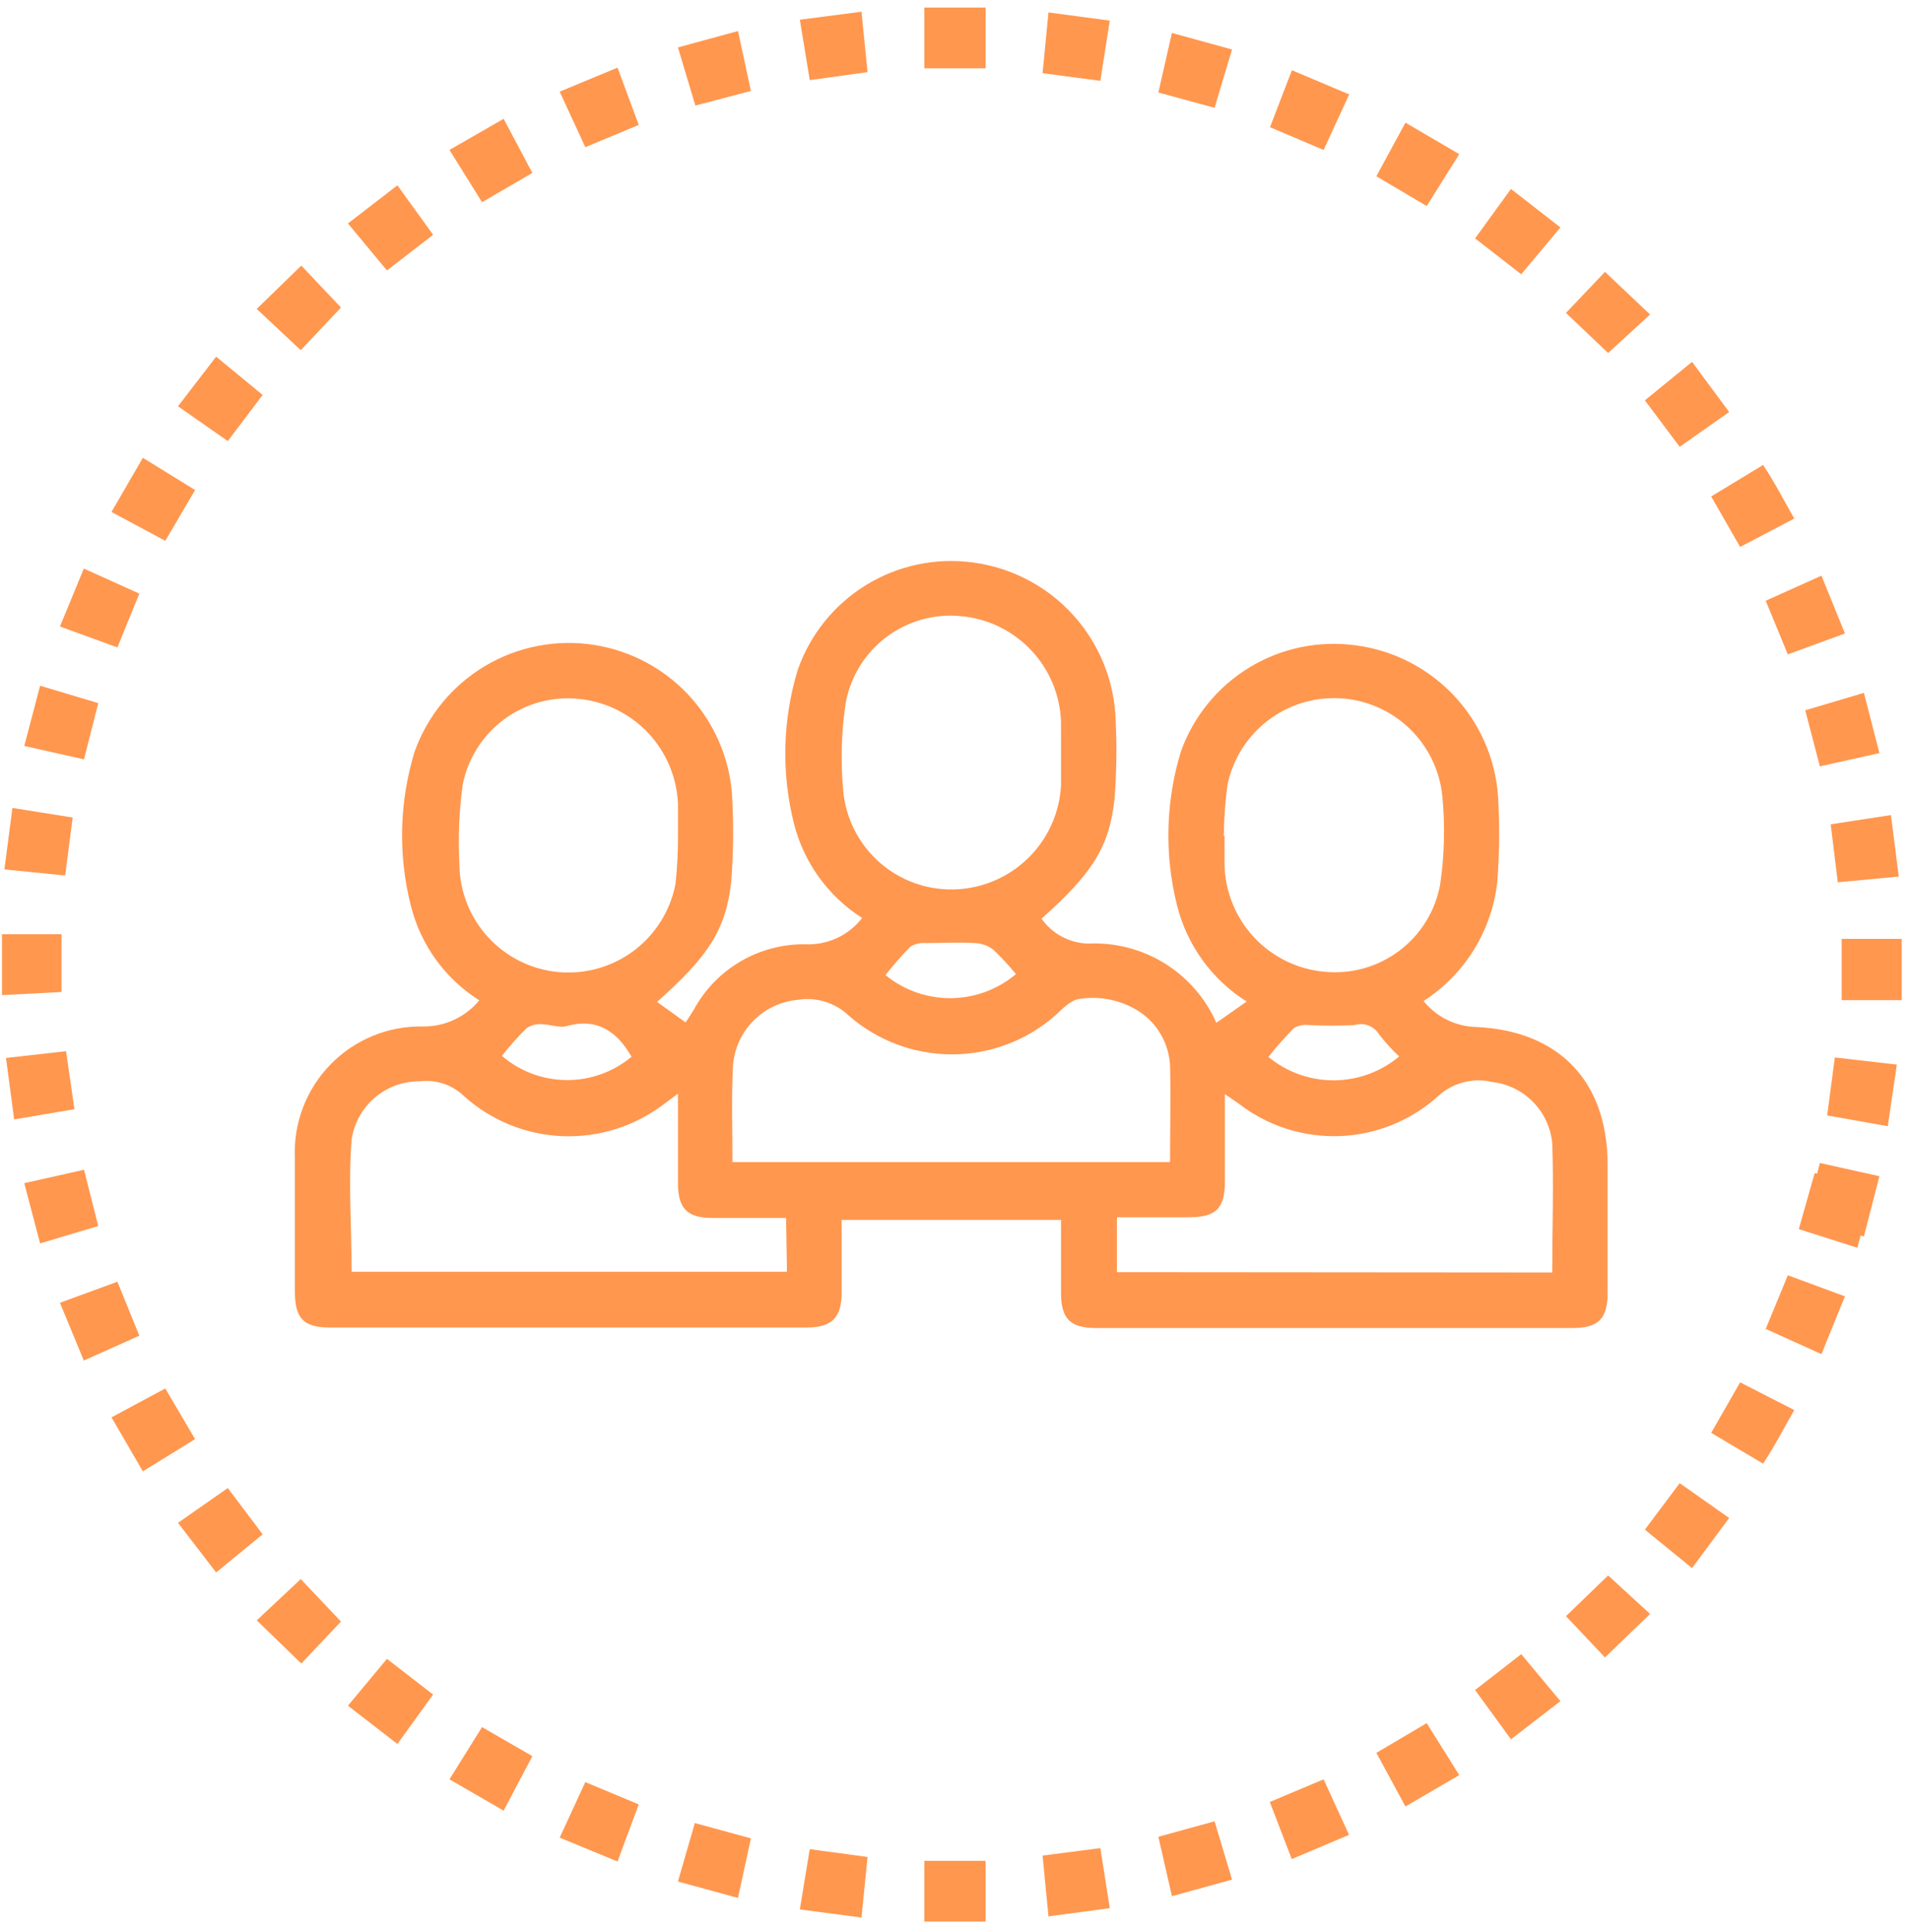<svg width="85" height="86" viewBox="0 0 85 86" fill="none" xmlns="http://www.w3.org/2000/svg">
<path d="M84.632 44.514H81.958V41.786H84.632V44.514Z" fill="#FF974F"/>
<path d="M43.862 0.336V3.04H41.135V0.336H43.862Z" fill="#FF974F"/>
<path d="M54.131 45.521L55.479 44.575C53.932 43.6 52.822 42.065 52.38 40.29C51.815 38.039 51.874 35.676 52.55 33.456C53.106 31.893 54.183 30.569 55.6 29.707C57.017 28.845 58.687 28.497 60.33 28.721C62.057 28.946 63.647 29.781 64.813 31.076C65.978 32.37 66.642 34.039 66.684 35.78C66.74 36.948 66.722 38.118 66.63 39.283C66.507 40.349 66.149 41.374 65.583 42.285C65.016 43.197 64.254 43.971 63.352 44.552C63.633 44.901 63.987 45.185 64.388 45.385C64.789 45.584 65.229 45.694 65.677 45.707C69.381 45.87 71.543 48.125 71.543 51.844C71.543 53.751 71.543 55.657 71.543 57.555C71.543 58.694 71.125 59.105 69.993 59.105H48.769C47.629 59.105 47.219 58.687 47.219 57.555V54.293H37.455C37.455 55.37 37.455 56.447 37.455 57.532C37.455 58.617 37.044 59.082 35.905 59.082H14.672C13.494 59.082 13.122 58.663 13.122 57.462C13.122 55.486 13.122 53.502 13.122 51.526C13.089 50.763 13.213 50.001 13.486 49.287C13.758 48.573 14.174 47.922 14.708 47.375C15.242 46.827 15.881 46.395 16.588 46.104C17.295 45.813 18.054 45.67 18.818 45.684C19.297 45.691 19.771 45.59 20.206 45.389C20.64 45.187 21.024 44.891 21.329 44.521C19.808 43.561 18.717 42.051 18.283 40.306C17.713 38.055 17.769 35.692 18.446 33.471C19.014 31.864 20.128 30.507 21.594 29.636C23.06 28.766 24.784 28.437 26.468 28.707C28.151 28.977 29.686 29.829 30.806 31.114C31.925 32.4 32.559 34.037 32.596 35.742C32.652 36.906 32.633 38.074 32.542 39.236C32.301 41.383 31.534 42.553 29.241 44.591L30.512 45.505C30.666 45.265 30.775 45.11 30.876 44.94C31.356 44.053 32.068 43.313 32.936 42.8C33.804 42.287 34.796 42.02 35.804 42.026C36.294 42.053 36.784 41.96 37.231 41.757C37.677 41.553 38.068 41.244 38.369 40.856C36.856 39.893 35.769 38.387 35.331 36.648C34.767 34.397 34.826 32.034 35.502 29.813C36.051 28.241 37.126 26.907 38.545 26.036C39.964 25.165 41.64 24.811 43.29 25.032C45.017 25.259 46.607 26.094 47.773 27.388C48.94 28.682 49.606 30.35 49.652 32.092C49.708 33.257 49.689 34.424 49.598 35.587C49.357 37.733 48.59 38.888 46.351 40.887C46.586 41.221 46.897 41.495 47.258 41.687C47.618 41.88 48.019 41.985 48.428 41.995C49.623 41.938 50.808 42.245 51.826 42.874C52.844 43.503 53.647 44.426 54.131 45.521ZM32.596 51.72H52.07C52.07 50.248 52.108 48.822 52.07 47.412C52.045 46.94 51.911 46.48 51.678 46.068C51.446 45.657 51.121 45.305 50.729 45.04C49.936 44.519 48.977 44.312 48.04 44.459C47.66 44.498 47.265 44.909 46.963 45.195C45.691 46.311 44.056 46.927 42.364 46.927C40.672 46.927 39.037 46.311 37.765 45.195C37.469 44.914 37.112 44.705 36.723 44.584C36.333 44.463 35.92 44.433 35.517 44.498C34.764 44.562 34.058 44.894 33.527 45.432C32.995 45.97 32.674 46.681 32.619 47.435C32.55 48.822 32.596 50.24 32.596 51.72ZM34.983 54.208H31.72C30.581 54.208 30.171 53.789 30.171 52.658V48.675C29.884 48.892 29.713 49.023 29.535 49.148C28.243 50.131 26.648 50.633 25.025 50.566C23.403 50.5 21.854 49.869 20.647 48.783C20.39 48.534 20.08 48.346 19.741 48.232C19.402 48.118 19.041 48.081 18.686 48.125C17.953 48.117 17.241 48.374 16.683 48.85C16.124 49.326 15.757 49.987 15.649 50.713C15.494 52.666 15.649 54.642 15.649 56.602H35.022L34.983 54.208ZM69.079 56.633C69.079 54.673 69.149 52.759 69.079 50.883C69.014 50.192 68.714 49.544 68.229 49.047C67.744 48.551 67.103 48.236 66.413 48.156C65.991 48.055 65.55 48.059 65.13 48.169C64.71 48.278 64.323 48.489 64.003 48.783C62.796 49.873 61.244 50.504 59.618 50.563C57.993 50.623 56.399 50.108 55.115 49.109C54.945 48.985 54.766 48.876 54.511 48.698C54.511 50.077 54.511 51.34 54.511 52.573C54.511 53.805 54.108 54.169 52.914 54.177H49.706V56.618L69.079 56.633ZM47.219 33.517C47.219 33.06 47.219 32.603 47.219 32.146C47.183 30.958 46.716 29.823 45.904 28.955C45.093 28.086 43.992 27.543 42.809 27.427C41.624 27.299 40.435 27.621 39.477 28.331C38.519 29.04 37.864 30.084 37.641 31.255C37.443 32.555 37.404 33.874 37.525 35.184C37.633 36.409 38.205 37.547 39.123 38.365C40.042 39.183 41.239 39.619 42.468 39.585C43.7 39.551 44.874 39.054 45.755 38.192C46.636 37.33 47.159 36.167 47.219 34.935C47.219 34.478 47.219 33.998 47.219 33.517ZM30.171 37.198C30.171 36.718 30.171 36.237 30.171 35.757C30.117 34.585 29.645 33.471 28.841 32.618C28.036 31.765 26.951 31.229 25.785 31.108C24.6 30.98 23.411 31.299 22.451 32.003C21.49 32.707 20.827 33.745 20.593 34.912C20.431 36.091 20.382 37.282 20.445 38.469C20.454 39.674 20.912 40.832 21.728 41.718C22.544 42.605 23.66 43.156 24.86 43.264C26.06 43.372 27.257 43.03 28.219 42.304C29.18 41.578 29.837 40.521 30.062 39.337C30.138 38.627 30.175 37.913 30.171 37.198ZM54.441 37.198H54.495C54.495 37.624 54.495 38.059 54.495 38.485C54.521 39.687 54.989 40.838 55.809 41.717C56.63 42.596 57.745 43.142 58.943 43.25C60.13 43.367 61.318 43.034 62.271 42.316C63.224 41.599 63.873 40.549 64.089 39.376C64.281 38.075 64.315 36.756 64.189 35.447C64.078 34.294 63.556 33.219 62.72 32.417C61.884 31.616 60.788 31.14 59.631 31.078C58.474 31.015 57.334 31.369 56.415 32.075C55.497 32.782 54.863 33.794 54.627 34.928C54.527 35.67 54.472 36.418 54.464 37.167L54.441 37.198ZM45.219 43.359C44.903 42.975 44.564 42.61 44.204 42.266C43.967 42.086 43.68 41.983 43.383 41.972C42.662 41.925 41.934 41.972 41.205 41.972C40.971 41.952 40.736 42.003 40.531 42.119C40.132 42.523 39.757 42.95 39.407 43.398C40.233 44.074 41.271 44.437 42.338 44.424C43.405 44.411 44.433 44.023 45.243 43.328L45.219 43.359ZM62.267 47.017C61.941 46.714 61.64 46.385 61.369 46.032C61.259 45.853 61.093 45.715 60.897 45.641C60.7 45.567 60.484 45.56 60.284 45.622C59.607 45.657 58.93 45.657 58.254 45.622C58.019 45.59 57.782 45.639 57.579 45.761C57.18 46.167 56.802 46.594 56.448 47.04C57.274 47.722 58.315 48.091 59.387 48.081C60.459 48.071 61.493 47.683 62.306 46.986L62.267 47.017ZM28.094 47.017C27.458 45.893 26.544 45.288 25.219 45.668C24.886 45.761 24.444 45.583 24.103 45.583C23.867 45.566 23.632 45.629 23.436 45.761C23.041 46.141 22.662 46.583 22.336 46.993C23.142 47.685 24.169 48.067 25.231 48.07C26.294 48.073 27.323 47.697 28.133 47.009L28.094 47.017Z" fill="#FF974F"/>
<path d="M52.154 1.467L54.828 2.203L54.053 4.799L51.55 4.117L52.154 1.467Z" fill="#FF974F"/>
<path d="M23.692 7.697L21.452 8.999L20.003 6.674L22.413 5.287L23.692 7.697Z" fill="#FF974F"/>
<path d="M63.492 9.17L61.252 7.845L62.546 5.458L64.941 6.861L63.492 9.17Z" fill="#FF974F"/>
<path d="M7.356 24.071L4.962 22.785L6.357 20.375L8.682 21.809L7.356 24.071Z" fill="#FF974F"/>
<path d="M83.639 33.518L80.989 34.107L80.338 31.612L82.949 30.837L83.639 33.518Z" fill="#FF974F"/>
<path d="M35.595 0.878L38.338 0.521L38.609 3.21L36.036 3.567L35.595 0.878Z" fill="#FF974F"/>
<path d="M84.414 47.381L84.011 50.124L81.314 49.644L81.655 47.063L84.414 47.381Z" fill="#FF974F"/>
<path d="M11.688 17.578L10.138 19.631L7.922 18.082L9.619 15.873L11.688 17.578Z" fill="#FF974F"/>
<path d="M75.301 16.105L76.952 18.337L74.751 19.887L73.201 17.818L75.301 16.105Z" fill="#FF974F"/>
<path d="M1.785 30.519L4.373 31.294L3.738 33.796L1.08 33.2L1.785 30.519Z" fill="#FF974F"/>
<path d="M81.059 25.621L82.105 28.194L79.563 29.124L78.579 26.737L81.059 25.621Z" fill="#FF974F"/>
<path d="M2.901 38.966L0.196 38.694L0.553 35.959L3.234 36.385L2.901 38.966Z" fill="#FF974F"/>
<path d="M69.443 10.123L67.699 12.207L65.645 10.611L67.242 8.41L69.443 10.123Z" fill="#FF974F"/>
<path d="M3.312 49.365L0.631 49.822L0.267 47.086L2.94 46.784L3.312 49.365Z" fill="#FF974F"/>
<path d="M82.656 55.533L80.052 54.704L80.757 52.209L83.376 52.852L82.656 55.533Z" fill="#FF974F"/>
<path d="M58.904 6.675L56.518 5.66L57.494 3.126L60.043 4.203L58.904 6.675Z" fill="#FF974F"/>
<path d="M33.417 4.048L30.945 4.698L30.17 2.11L32.843 1.382L33.417 4.048Z" fill="#FF974F"/>
<path d="M2.668 27.884L3.73 25.304L6.202 26.42L5.225 28.814L2.668 27.884Z" fill="#FF974F"/>
<path d="M81.47 36.687L84.151 36.276L84.5 39.012L81.787 39.267L81.47 36.687Z" fill="#FF974F"/>
<path d="M73.433 13.998L71.566 15.711L69.69 13.928L71.426 12.1L73.433 13.998Z" fill="#FF974F"/>
<path d="M15.485 9.945L17.686 8.248L19.275 10.449L17.221 12.037L15.485 9.945Z" fill="#FF974F"/>
<path d="M27.481 3.01L28.426 5.559L26.047 6.551L24.908 4.079L27.481 3.01Z" fill="#FF974F"/>
<path d="M46.66 0.553L49.388 0.917L48.969 3.598L46.397 3.257L46.66 0.553Z" fill="#FF974F"/>
<path d="M15.175 13.688L13.385 15.586L11.425 13.75L13.409 11.82L15.175 13.688Z" fill="#FF974F"/>
<path d="M2.738 41.577V44.15L0.088 44.289V41.577H2.738Z" fill="#FF974F"/>
<path d="M78.463 20.693C79.005 21.515 79.338 22.181 79.85 23.08L77.44 24.343L76.153 22.096L78.463 20.693Z" fill="#FF974F"/>
<path d="M43.862 85.523V82.818H41.135V85.523H43.862Z" fill="#FF974F"/>
<path d="M52.154 84.391L54.828 83.655L54.053 81.059L51.55 81.748L52.154 84.391Z" fill="#FF974F"/>
<path d="M23.692 78.16L21.452 76.866L20.003 79.191L22.413 80.586L23.692 78.16Z" fill="#FF974F"/>
<path d="M63.492 76.689L61.252 78.014L62.546 80.4L64.941 79.005L63.492 76.689Z" fill="#FF974F"/>
<path d="M7.356 61.795L4.962 63.081L6.357 65.484L8.682 64.05L7.356 61.795Z" fill="#FF974F"/>
<path d="M83.639 52.349L80.989 51.76L80.338 54.255L82.949 55.03L83.639 52.349Z" fill="#FF974F"/>
<path d="M35.595 84.98L38.338 85.344L38.609 82.647L36.036 82.299L35.595 84.98Z" fill="#FF974F"/>
<path d="M11.688 68.288L10.138 66.227L7.922 67.776L9.619 69.985L11.688 68.288Z" fill="#FF974F"/>
<path d="M75.301 69.791L76.952 67.56L74.751 66.01L73.201 68.079L75.301 69.791Z" fill="#FF974F"/>
<path d="M1.785 55.339L4.373 54.565L3.738 52.062L1.08 52.658L1.785 55.339Z" fill="#FF974F"/>
<path d="M81.059 60.268L82.105 57.696L79.563 56.758L78.579 59.145L81.059 60.268Z" fill="#FF974F"/>
<path d="M69.443 75.712L67.699 73.62L65.645 75.216L67.242 77.409L69.443 75.712Z" fill="#FF974F"/>
<path d="M58.904 79.191L56.51 80.199L57.486 82.74L60.036 81.663L58.904 79.191Z" fill="#FF974F"/>
<path d="M33.417 81.819L30.922 81.137L30.17 83.74L32.843 84.469L33.417 81.819Z" fill="#FF974F"/>
<path d="M2.668 57.982L3.73 60.554L6.202 59.446L5.225 57.044L2.668 57.982Z" fill="#FF974F"/>
<path d="M73.433 71.83L71.566 70.117L69.69 71.93L71.426 73.767L73.433 71.83Z" fill="#FF974F"/>
<path d="M15.485 75.914L17.686 77.618L19.275 75.418L17.221 73.829L15.485 75.914Z" fill="#FF974F"/>
<path d="M27.481 82.849L28.426 80.307L26.047 79.315L24.908 81.787L27.481 82.849Z" fill="#FF974F"/>
<path d="M46.66 85.29L49.388 84.925L48.969 82.252L46.397 82.585L46.66 85.29Z" fill="#FF974F"/>
<path d="M15.175 72.17L13.385 70.279L11.425 72.116L13.409 74.038L15.175 72.17Z" fill="#FF974F"/>
<path d="M78.463 65.142C79.005 64.313 79.338 63.654 79.85 62.756L77.44 61.523L76.153 63.771L78.463 65.142Z" fill="#FF974F"/>
</svg>
